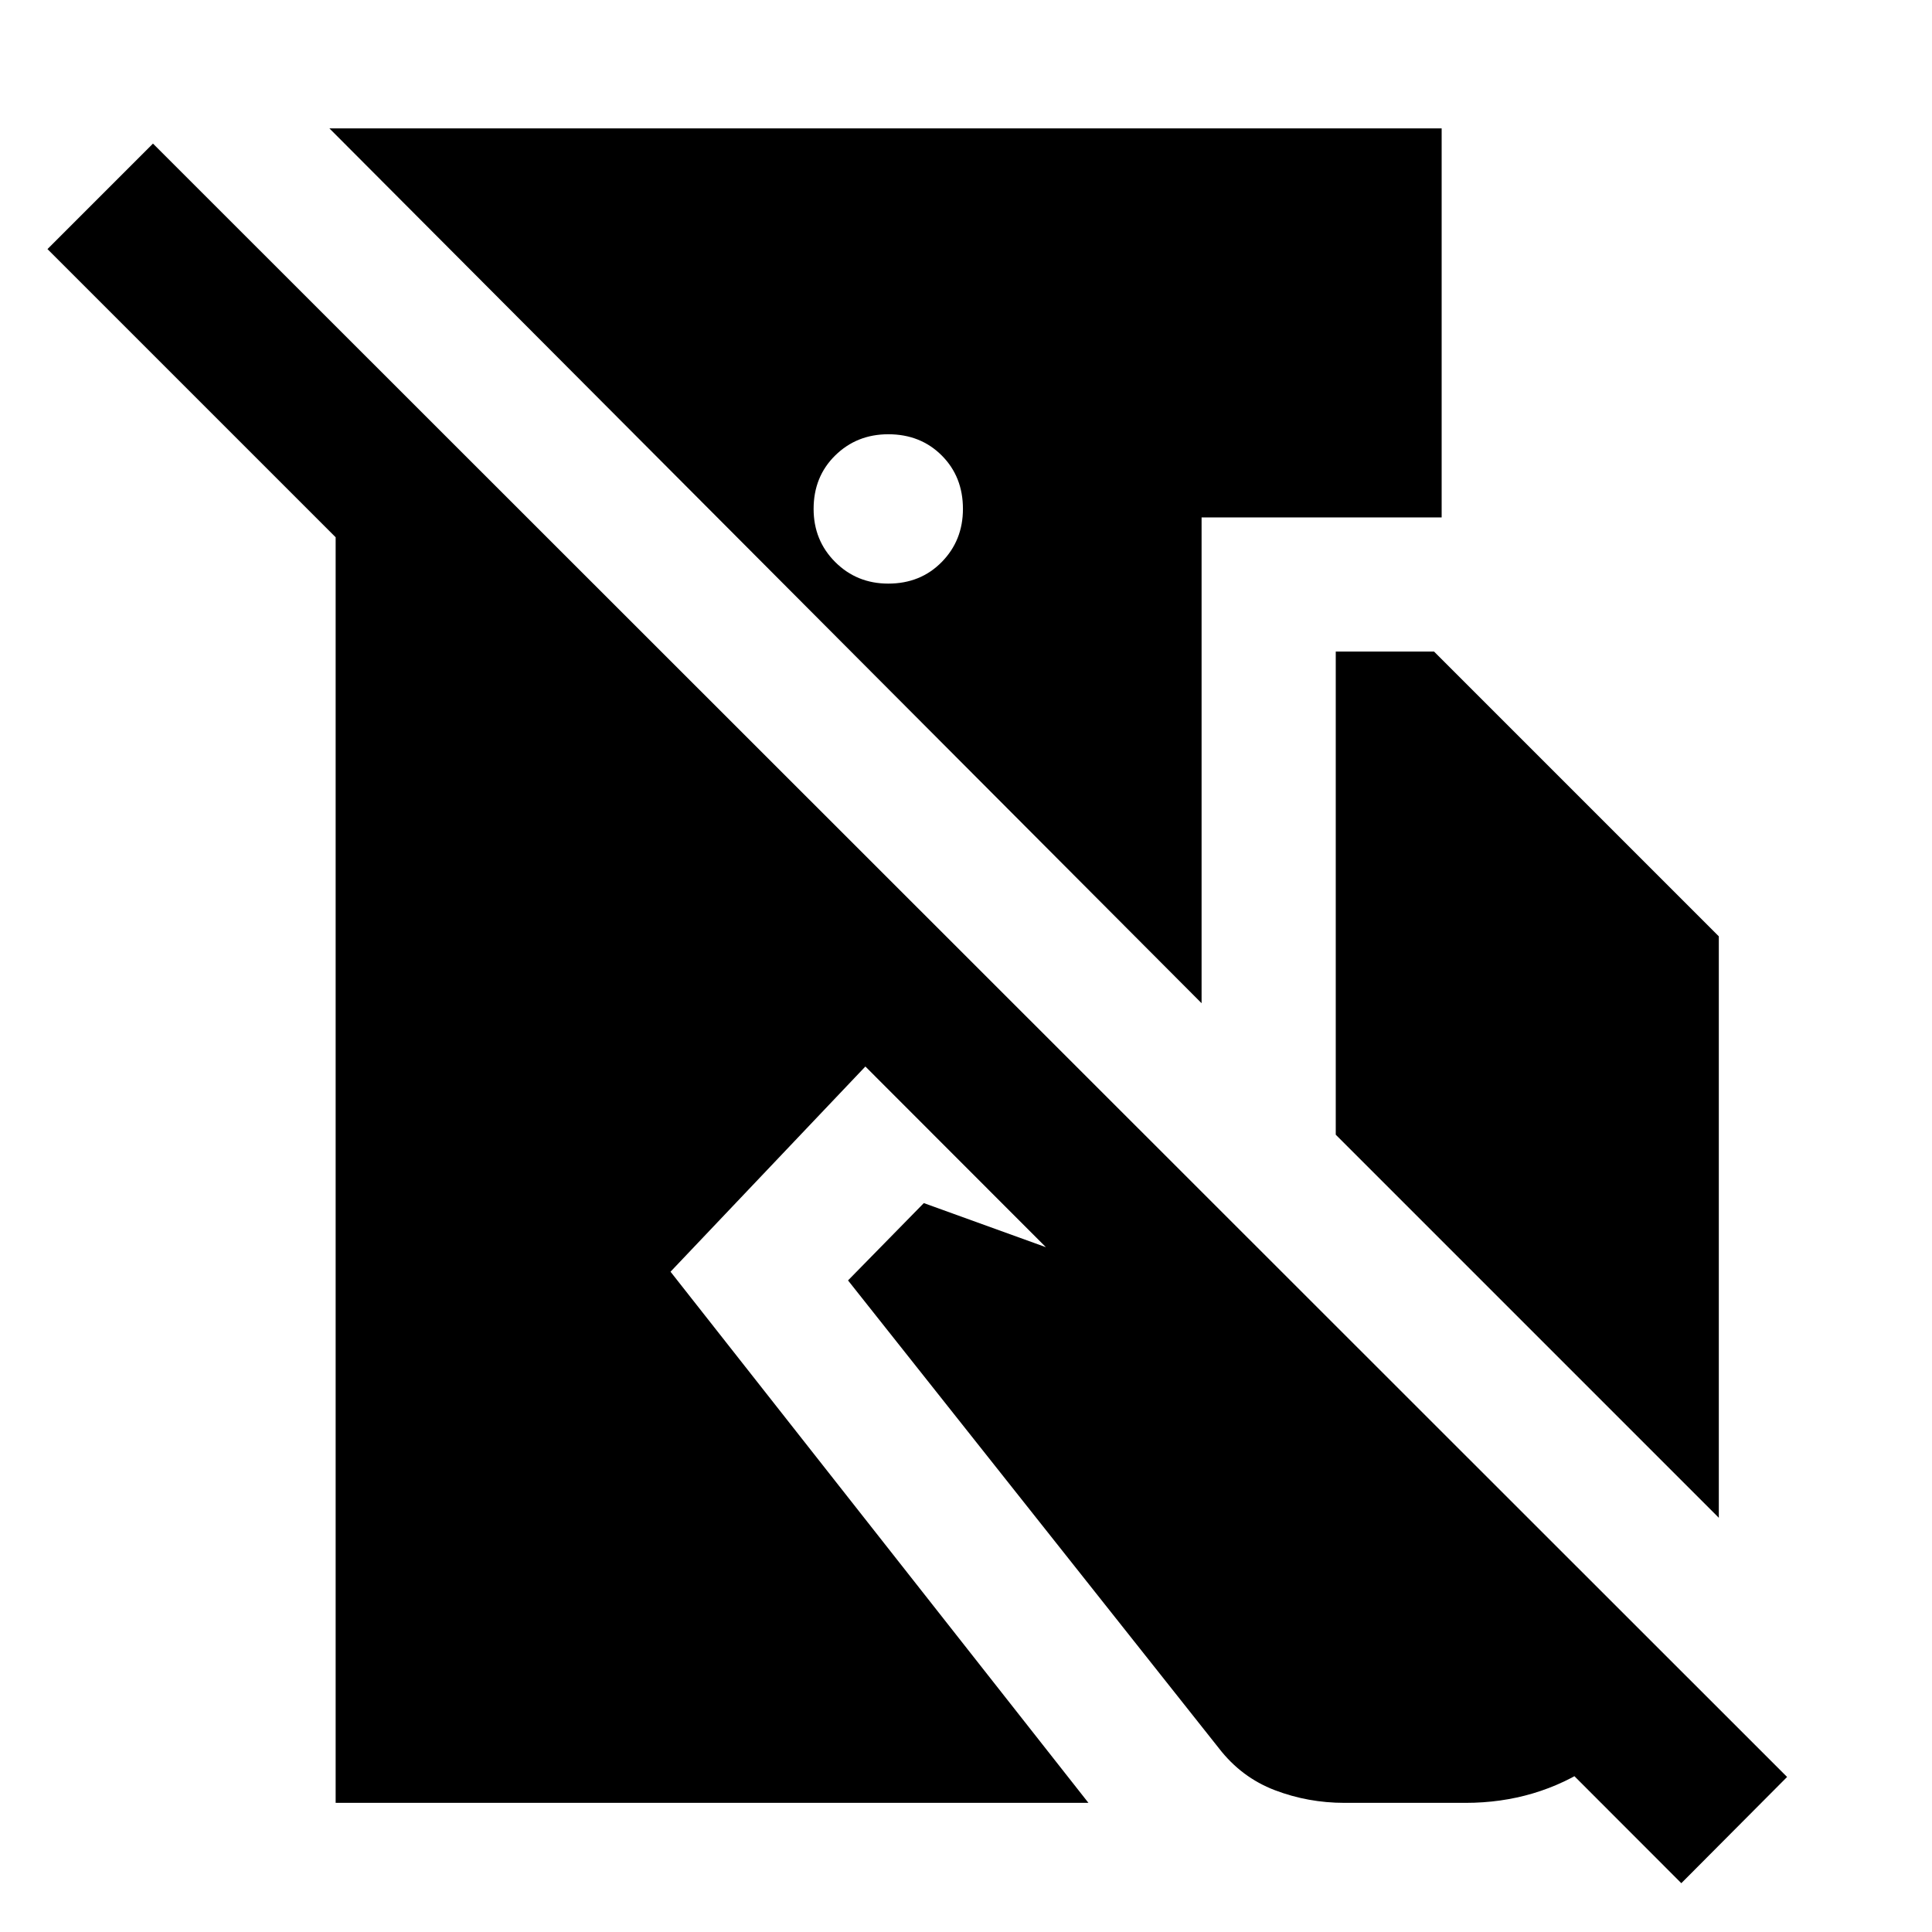 <svg xmlns="http://www.w3.org/2000/svg" height="40" viewBox="0 -960 960 960" width="40"><path d="M76.01-888.65 888-77.04l-52.56 52.79L430-430.06l-96.82 101.97L540.84-64.17H166.78v-628.87L23.59-836.23l52.42-52.42Zm640.34-7.55v193.3H597.06v241.39L163.69-896.2h552.66ZM441.38-744.22q-15.65 0-26.38 10.54-10.72 10.54-10.72 26.56 0 15.66 10.72 26.38 10.73 10.73 26.38 10.73 16.03 0 26.56-10.73 10.54-10.72 10.54-26.38 0-16.02-10.54-26.56-10.53-10.54-26.56-10.54Zm222.35 348.05v-240.06h48.85l141.49 141.49v288.92L663.73-396.17Zm4.31 332q-18.08 0-34.62-6.31-16.53-6.32-27.72-20.78L421.38-323.77l37.66-38.42 224.57 81.13 149.74 149.74q-13.54 29.48-41.7 48.31-28.16 18.84-63.42 18.84h-60.19Z"/></svg>